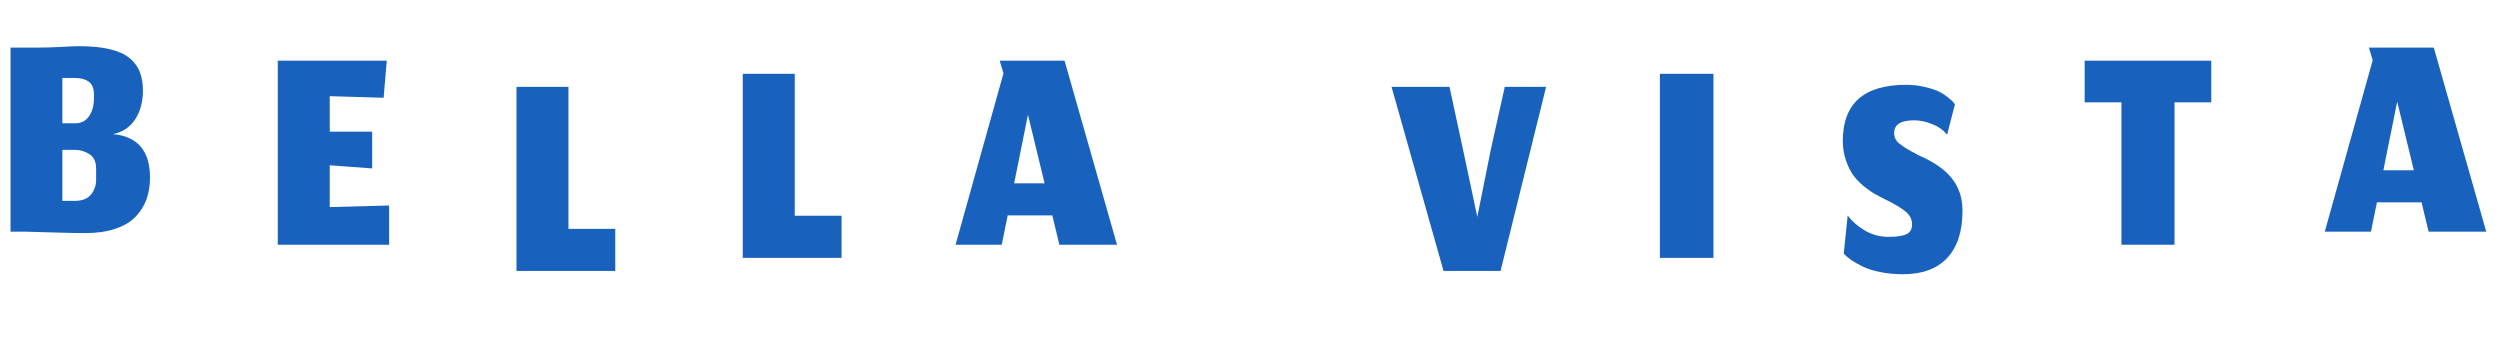 <svg width="191" height="26" viewBox="0 0 191 26" fill="none" xmlns="http://www.w3.org/2000/svg">
<g clip-path="url(#clip0_2_224)">
<path d="M5.7 15.348C6.268 15.348 6.684 15.188 6.948 14.868C7.212 14.548 7.344 14.168 7.344 13.728V12.888C7.344 12.368 7.176 12 6.84 11.784C6.504 11.56 6.124 11.448 5.7 11.448H4.764V15.348H5.7ZM7.176 7.236C7.176 6.756 7.044 6.424 6.78 6.24C6.516 6.048 6.136 5.952 5.64 5.952H4.764V9.42H5.736C6.2 9.42 6.556 9.24 6.804 8.88C7.052 8.512 7.176 8.064 7.176 7.536V7.236ZM6.516 17.808C5.892 17.808 5.084 17.792 4.092 17.76C3.1 17.728 2.388 17.708 1.956 17.7H0.804V3.636H2.88C3.384 3.636 3.96 3.62 4.608 3.588C5.256 3.548 5.724 3.528 6.012 3.528C6.948 3.528 7.736 3.604 8.376 3.756C9.024 3.908 9.532 4.136 9.9 4.44C10.268 4.744 10.528 5.096 10.68 5.496C10.84 5.896 10.92 6.372 10.92 6.924C10.92 7.772 10.724 8.5 10.332 9.108C9.94 9.716 9.372 10.096 8.628 10.248C10.516 10.416 11.46 11.524 11.46 13.572C11.46 14.188 11.368 14.748 11.184 15.252C11 15.748 10.716 16.192 10.332 16.584C9.956 16.968 9.444 17.268 8.796 17.484C8.148 17.7 7.388 17.808 6.516 17.808ZM29.729 18.7H21.221V4.636H29.549L29.309 7.468L25.193 7.348V10.06H28.433V12.868L25.193 12.628V15.82L29.729 15.7V18.7ZM39.459 20.7V6.636H43.431V17.484H47.007V20.7H39.459ZM56.747 19.7V5.636H60.719V16.484H64.295V19.7H56.747ZM80.936 18.7L80.396 16.456H76.988L76.532 18.7H73.004L76.664 5.608L76.376 4.636H81.332L85.34 18.7H80.936ZM78.536 8.764L77.48 14.008H79.808L78.536 8.764ZM110.286 20.7L106.314 6.636H110.742L111.786 11.484L112.866 16.572L113.886 11.484L114.966 6.636H118.122L114.642 20.7H110.286ZM126.816 19.7V5.636H130.908V19.7H126.816ZM145.374 20.952C144.758 20.952 144.182 20.896 143.646 20.784C143.118 20.68 142.674 20.54 142.314 20.364C141.954 20.188 141.658 20.02 141.426 19.86C141.202 19.7 141.014 19.54 140.862 19.38L141.162 16.464C141.49 16.904 141.93 17.288 142.482 17.616C143.034 17.936 143.63 18.096 144.27 18.096C144.91 18.096 145.37 18.028 145.65 17.892C145.938 17.756 146.082 17.508 146.082 17.148C146.082 16.764 145.918 16.436 145.59 16.164C145.27 15.892 144.714 15.564 143.922 15.18C143.634 15.036 143.39 14.908 143.19 14.796C142.99 14.676 142.722 14.484 142.386 14.22C142.058 13.948 141.79 13.668 141.582 13.38C141.374 13.084 141.19 12.708 141.03 12.252C140.87 11.788 140.79 11.292 140.79 10.764C140.79 7.908 142.402 6.48 145.626 6.48C146.138 6.48 146.618 6.536 147.066 6.648C147.522 6.752 147.878 6.868 148.134 6.996C148.39 7.124 148.622 7.276 148.83 7.452C149.046 7.62 149.182 7.74 149.238 7.812C149.294 7.876 149.334 7.928 149.358 7.968L148.758 10.284C148.446 9.916 148.054 9.644 147.582 9.468C147.118 9.284 146.674 9.192 146.25 9.192C145.226 9.192 144.714 9.512 144.714 10.152C144.714 10.32 144.746 10.472 144.81 10.608C144.874 10.744 144.978 10.868 145.122 10.98C145.266 11.092 145.398 11.188 145.518 11.268C145.646 11.348 145.818 11.448 146.034 11.568C146.258 11.68 146.426 11.772 146.538 11.844C147.706 12.34 148.562 12.928 149.106 13.608C149.658 14.288 149.934 15.116 149.934 16.092C149.934 17.676 149.542 18.884 148.758 19.716C147.982 20.54 146.854 20.952 145.374 20.952ZM162.077 18.7V7.816H159.269V4.636H168.941V7.816H166.133V18.7H162.077ZM185.545 17.7L185.005 15.456H181.597L181.141 17.7H177.613L181.273 4.608L180.985 3.636H185.941L189.949 17.7H185.545ZM183.145 7.764L182.089 13.008H184.417L183.145 7.764Z" fill="#1862BD"/>
</g>
<defs>
<clipPath id="clip0_2_224">
<rect width="190" height="25" fill="white" transform="translate(0.5 0.1)"/>
</clipPath>
</defs>
</svg>
